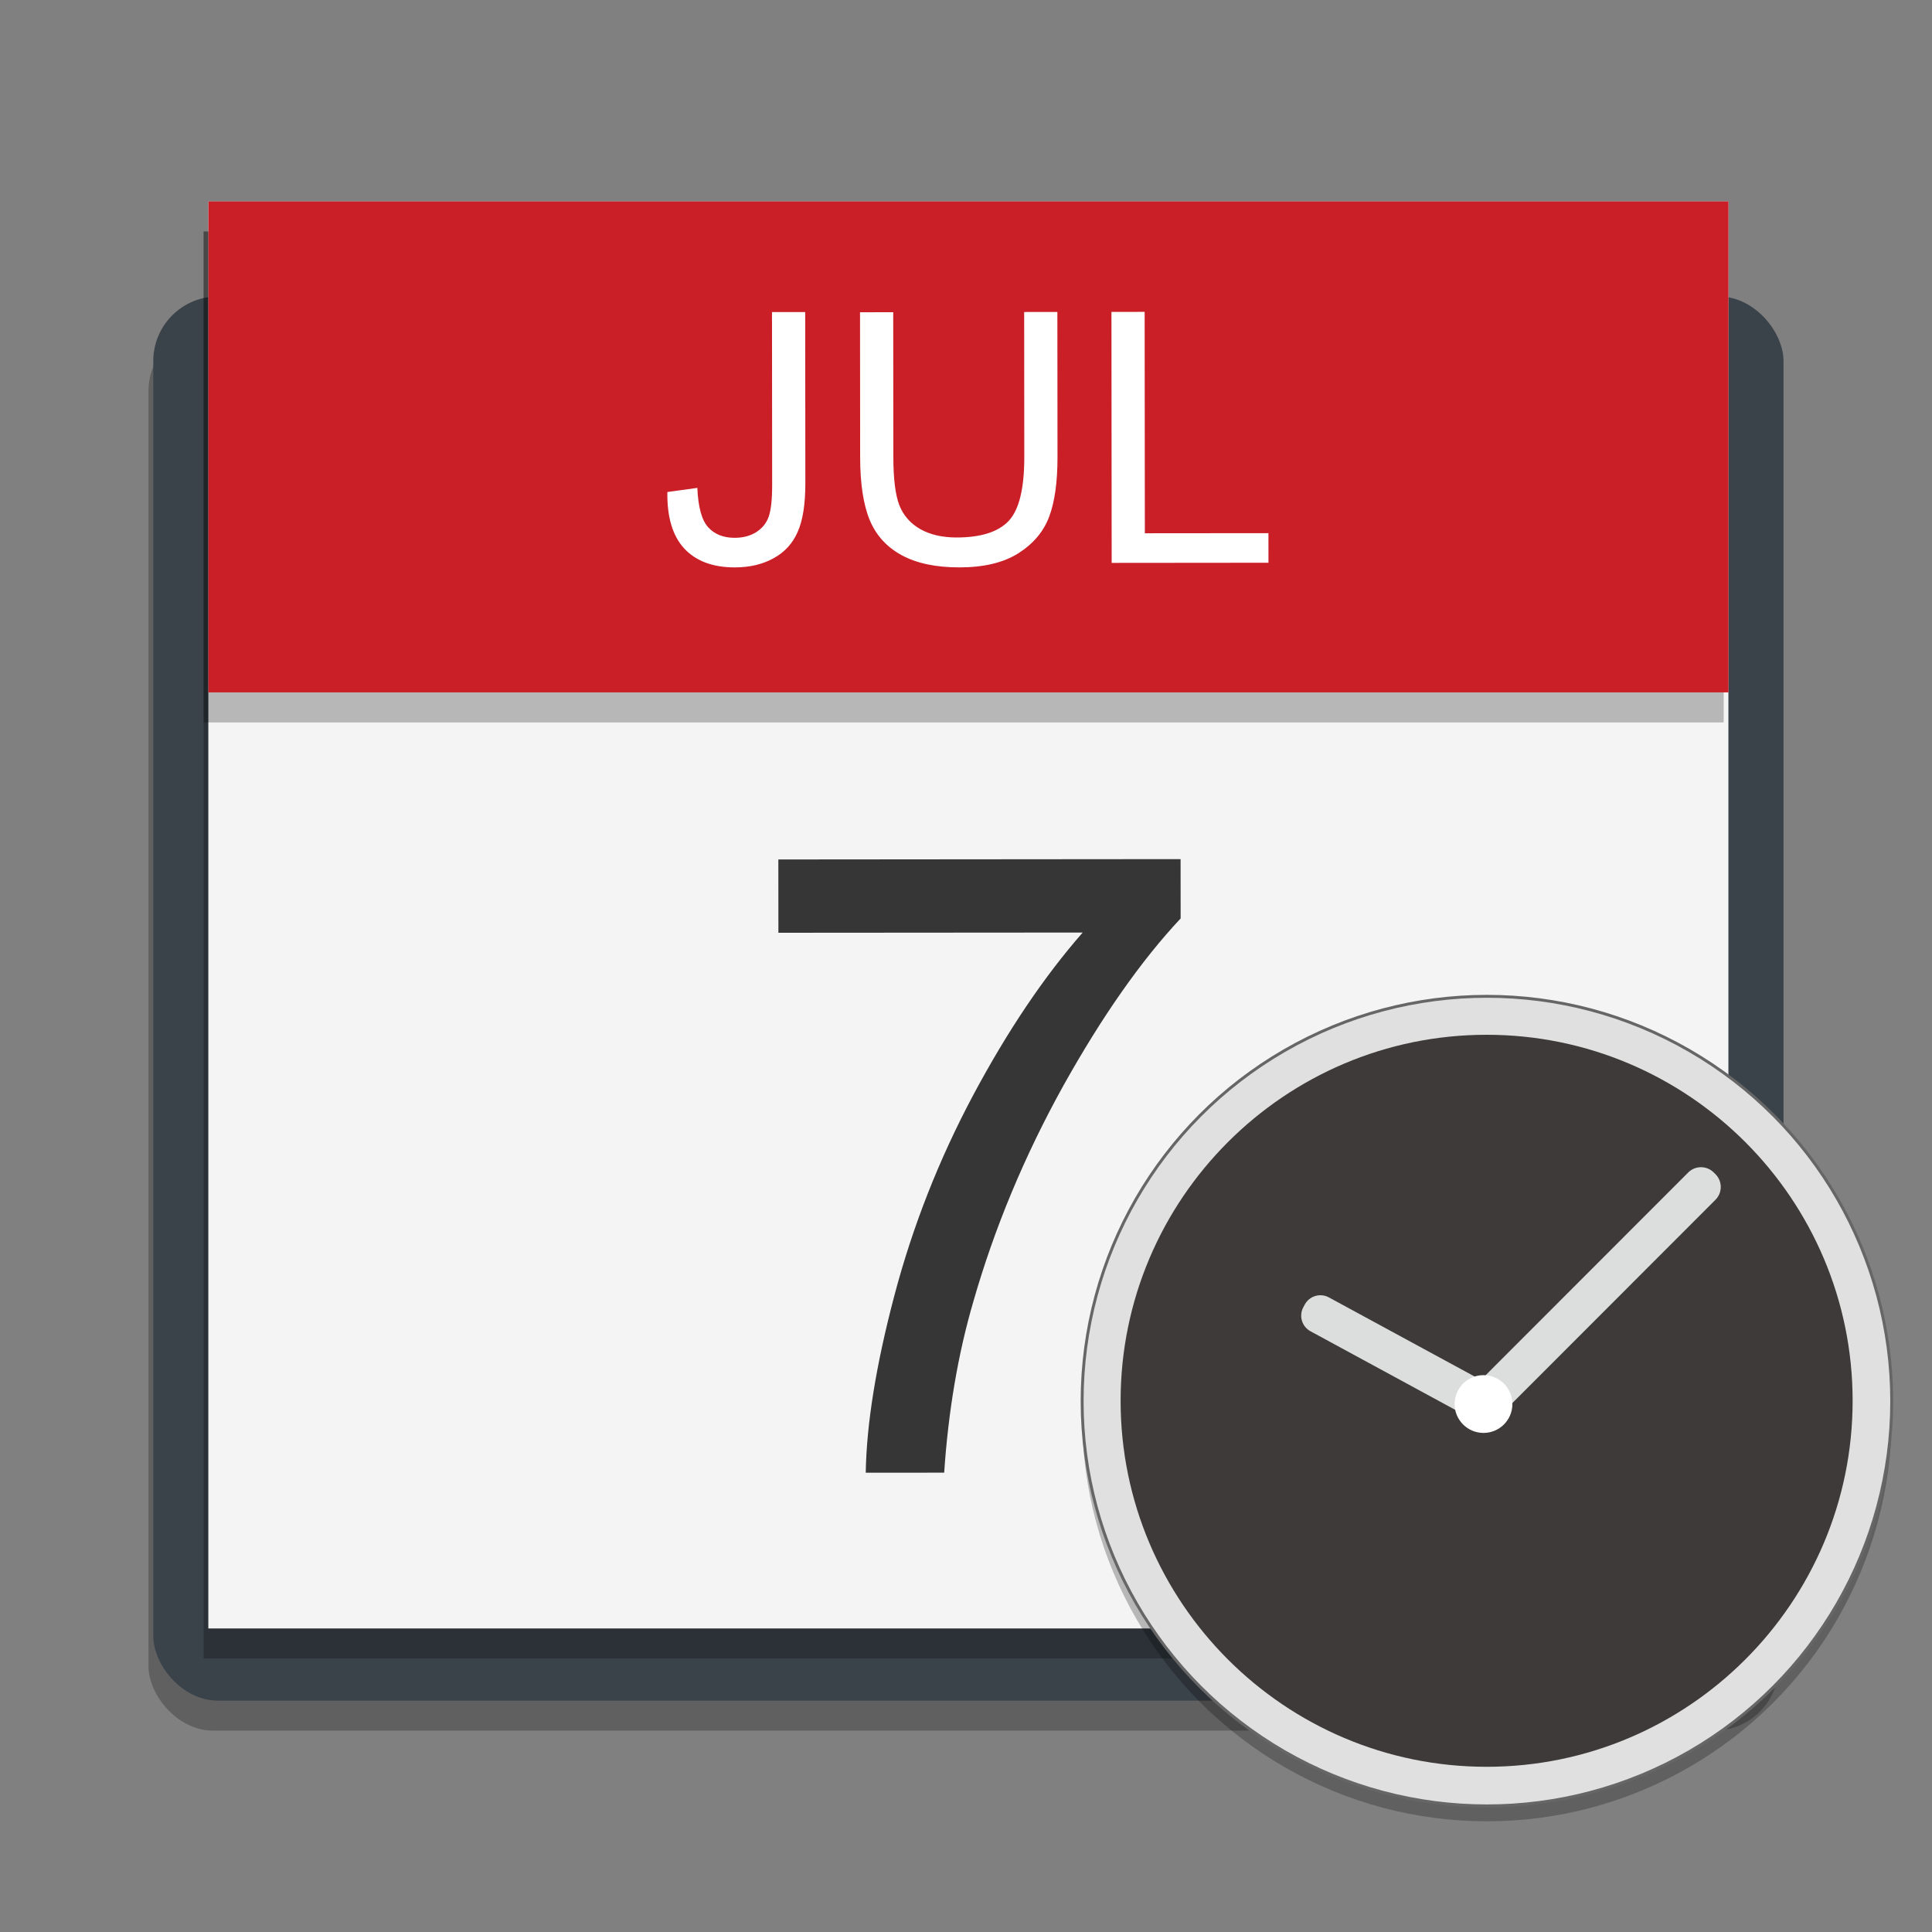 <?xml version="1.0" encoding="UTF-8" standalone="no"?>
<!-- Created with Inkscape (http://www.inkscape.org/) -->

<svg
   xmlns:dc="http://purl.org/dc/elements/1.1/"
   xmlns:cc="http://creativecommons.org/ns#"
   xmlns:rdf="http://www.w3.org/1999/02/22-rdf-syntax-ns#"
   xmlns:svg="http://www.w3.org/2000/svg"
   xmlns="http://www.w3.org/2000/svg"
   xmlns:sodipodi="http://sodipodi.sourceforge.net/DTD/sodipodi-0.dtd"
   xmlns:inkscape="http://www.inkscape.org/namespaces/inkscape"
   width="128"
   height="128"
   viewBox="0 0 33.867 33.867"
   version="1.1"
   id="svg8"
   inkscape:version="0.92.2 5c3e80d, 2017-08-06"
   sodipodi:docname="office-calendar.svg">
  <rect x="0" y="0" width="33.867" height="33.867" fill="#808080" stroke="none"/>
  <defs
     id="defs2" />
  <sodipodi:namedview
     id="base"
     pagecolor="#ffffff"
     bordercolor="#666666"
     borderopacity="1.0"
     inkscape:pageopacity="0.0"
     inkscape:pageshadow="2"
     inkscape:zoom="1"
     inkscape:cx="-27.613661"
     inkscape:cy="63.419478"
     inkscape:document-units="mm"
     inkscape:current-layer="layer1"
     showgrid="false"
     units="px"
     inkscape:window-width="1600"
     inkscape:window-height="803"
     inkscape:window-x="0"
     inkscape:window-y="0"
     inkscape:window-maximized="1" />
  <g
     inkscape:label="Layer 1"
     inkscape:groupmode="layer"
     id="layer1"
     transform="translate(0,-263.133)">
    <g
       id="g1767"
       transform="translate(0.13,0.015)">
      <rect
         ry="1.132"
         y="268.841"
         x="2.473"
         height="24.614"
         width="28.577"
         id="rect1901"
         style="opacity:0.25;fill:#000000;fill-opacity:1;stroke:none;stroke-width:0.471;stroke-miterlimit:4;stroke-dasharray:none;stroke-dashoffset:0;stroke-opacity:1" />
      <rect
         style="opacity:1;fill:#3a424a;fill-opacity:1;stroke:none;stroke-width:0.471;stroke-miterlimit:4;stroke-dasharray:none;stroke-dashoffset:0;stroke-opacity:1"
         id="rect1883"
         width="28.577"
         height="24.614"
         x="2.557"
         y="268.315"
         ry="1.132" />
      <rect
         style="opacity:0.25;fill:#000000;fill-opacity:1;stroke:none;stroke-width:0.458;stroke-miterlimit:4;stroke-dasharray:none;stroke-dashoffset:0;stroke-opacity:1"
         id="rect1897"
         width="26.646"
         height="25.014"
         x="3.439"
         y="267.176"
         ry="0" />
      <rect
         ry="0"
         y="266.65"
         x="3.522"
         height="25.014"
         width="26.646"
         id="rect1881"
         style="opacity:1;fill:#f4f4f4;fill-opacity:1;stroke:none;stroke-width:0.201;stroke-miterlimit:4;stroke-dasharray:none;stroke-dashoffset:0;stroke-opacity:1" />
      <path
         style="opacity:0.25;fill:#000000;fill-opacity:1;stroke:none;stroke-width:0.458;stroke-miterlimit:4;stroke-dasharray:none;stroke-dashoffset:0;stroke-opacity:1"
         d="m 3.439,267.176 4.2e-6,8.606 26.646,10e-6 -2e-6,-8.606 z"
         id="path1903"
         inkscape:connector-curvature="0" />
      <path
         inkscape:connector-curvature="0"
         id="rect1892"
         d="m 3.523,266.649 4.7e-6,8.606 26.646,1e-5 5e-6,-8.606 z"
         style="opacity:1;fill:#cb1f28;fill-opacity:1;stroke:none;stroke-width:0.458;stroke-miterlimit:4;stroke-dasharray:none;stroke-dashoffset:0;stroke-opacity:1" />
      <g
         aria-label="JUL"
         style="font-style:normal;font-weight:normal;font-size:5.628px;line-height:1.25;font-family:sans-serif;letter-spacing:0px;word-spacing:0px;fill:#ffffff;fill-opacity:1;stroke:none;stroke-width:0.141"
         id="g1911"
         transform="matrix(1.092,-9.8226198e-4,9.8226198e-4,1.092,-2.321,-23.977)">
        <path
           inkscape:connector-curvature="0"
           d="m 12.476,270.817 0.481,-0.066 q 0.019,0.462 0.173,0.632 0.154,0.17 0.426,0.17 0.201,0 0.346,-0.091 0.146,-0.093 0.201,-0.25 0.055,-0.159 0.055,-0.506 v -2.776 h 0.533 v 2.746 q 0,0.506 -0.124,0.783 -0.121,0.278 -0.388,0.423 -0.264,0.146 -0.621,0.146 -0.53,0 -0.813,-0.305 -0.28,-0.305 -0.269,-0.907 z"
           style="font-style:normal;font-variant:normal;font-weight:normal;font-stretch:normal;font-family:arial;-inkscape-font-specification:arial;fill:#ffffff;stroke-width:0.141"
           id="path1905" />
        <path
           inkscape:connector-curvature="0"
           d="M 18.206,267.932 H 18.739 v 2.328 q 0,0.607 -0.137,0.965 -0.137,0.357 -0.497,0.583 -0.357,0.223 -0.94,0.223 -0.566,0 -0.926,-0.195 -0.36,-0.195 -0.514,-0.563 -0.154,-0.371 -0.154,-1.011 v -2.328 h 0.533 v 2.325 q 0,0.525 0.096,0.775 0.099,0.247 0.335,0.382 0.239,0.135 0.583,0.135 0.588,0 0.838,-0.267 0.25,-0.267 0.25,-1.025 z"
           style="font-style:normal;font-variant:normal;font-weight:normal;font-stretch:normal;font-family:arial;-inkscape-font-specification:arial;fill:#ffffff;stroke-width:0.141"
           id="path1907" />
        <path
           inkscape:connector-curvature="0"
           d="m 19.607,271.961 v -4.029 h 0.533 v 3.554 h 1.984 v 0.475 z"
           style="font-style:normal;font-variant:normal;font-weight:normal;font-stretch:normal;font-family:arial;-inkscape-font-specification:arial;fill:#ffffff;stroke-width:0.141"
           id="path1909" />
      </g>
      <path
         id="path1915"
         style="font-style:normal;font-variant:normal;font-weight:normal;font-stretch:normal;font-size:medium;line-height:1.25;font-family:Arial;-inkscape-font-specification:Arial;letter-spacing:0px;word-spacing:0px;fill:#363636;fill-opacity:1;stroke:none;stroke-width:0.38"
         d="m 13.515,279.469 -0.001,-1.285 7.051,-0.006 9.35e-4,1.04 q -1.039,1.108 -2.063,2.944 -1.016,1.836 -1.572,3.776 -0.4,1.368 -0.51,2.995 l -1.375,10e-4 q 0.021,-1.285 0.502,-3.106 0.481,-1.821 1.379,-3.508 0.905,-1.695 1.922,-2.855 z"
         inkscape:connector-curvature="0" />
    </g>
    <g
       id="g1739"
       transform="matrix(0.456,0,0,0.456,44.384,158.947)">
      <g
         id="g1047"
         transform="matrix(0.741,0,0,0.741,-57.957,265.148)"
         style="opacity:0.25;fill:#000000;stroke:none;stroke-width:0.151;stroke-miterlimit:4;stroke-dasharray:none;stroke-opacity:1">
        <circle
           style="fill:#000000;stroke:none;stroke-width:0.151;stroke-miterlimit:4;stroke-dasharray:none;stroke-opacity:1"
           cx="24"
           cy="24"
           r="21"
           id="circle1045" />
      </g>
      <g
         style="stroke:#666666;stroke-width:0.151;stroke-miterlimit:4;stroke-dasharray:none;stroke-opacity:1"
         transform="matrix(0.741,0,0,0.741,-57.957,264.555)"
         id="g929">
        <circle
           id="circle927"
           r="21"
           cy="24"
           cx="24"
           style="fill:#e0e0e0;stroke:#666666;stroke-width:0.151;stroke-miterlimit:4;stroke-dasharray:none;stroke-opacity:1" />
      </g>
      <path
         id="path931"
         d="m -40.185,296.397 c -7.758,0 -14.07,-6.311 -14.07,-14.07 0,-7.758 6.311,-14.07 14.07,-14.07 7.758,0 14.07,6.311 14.07,14.07 0,7.758 -6.311,14.07 -14.07,14.07 z"
         style="fill:#3e3a39;stroke-width:0.741"
         inkscape:connector-curvature="0" />
      <g
         transform="matrix(1.12,0,0,1.12,-4.075,-35.571)"
         id="g1043">
        <path
           inkscape:connector-curvature="0"
           style="fill:#dcdddd;stroke-width:0.661"
           d="m -31.924,284.482 c -0.241,0.241 -0.634,0.241 -0.876,0 l -0.06,-0.06 c -0.241,-0.241 -0.241,-0.634 0,-0.876 l 7.539,-7.545 c 0.241,-0.241 0.634,-0.241 0.876,0 l 0.06,0.06 c 0.241,0.241 0.241,0.634 0,0.876 z"
           id="path933" />
        <path
           inkscape:connector-curvature="0"
           style="fill:#dcdddd;stroke-width:0.661"
           d="m -31.972,283.374 c 0.296,0.161 0.405,0.532 0.243,0.829 l -0.048,0.089 c -0.161,0.296 -0.532,0.405 -0.829,0.243 l -5.681,-3.084 c -0.296,-0.161 -0.405,-0.532 -0.243,-0.829 l 0.048,-0.089 c 0.161,-0.296 0.532,-0.405 0.829,-0.243 z"
           id="path935" />
        <g
           id="g943"
           transform="matrix(0.661,0,0,0.661,-48.212,268.085)">
          <circle
             style="fill:#ffffff"
             cx="24"
             cy="24"
             r="1.5"
             id="circle941" />
        </g>
      </g>
    </g>
  </g>
</svg>

